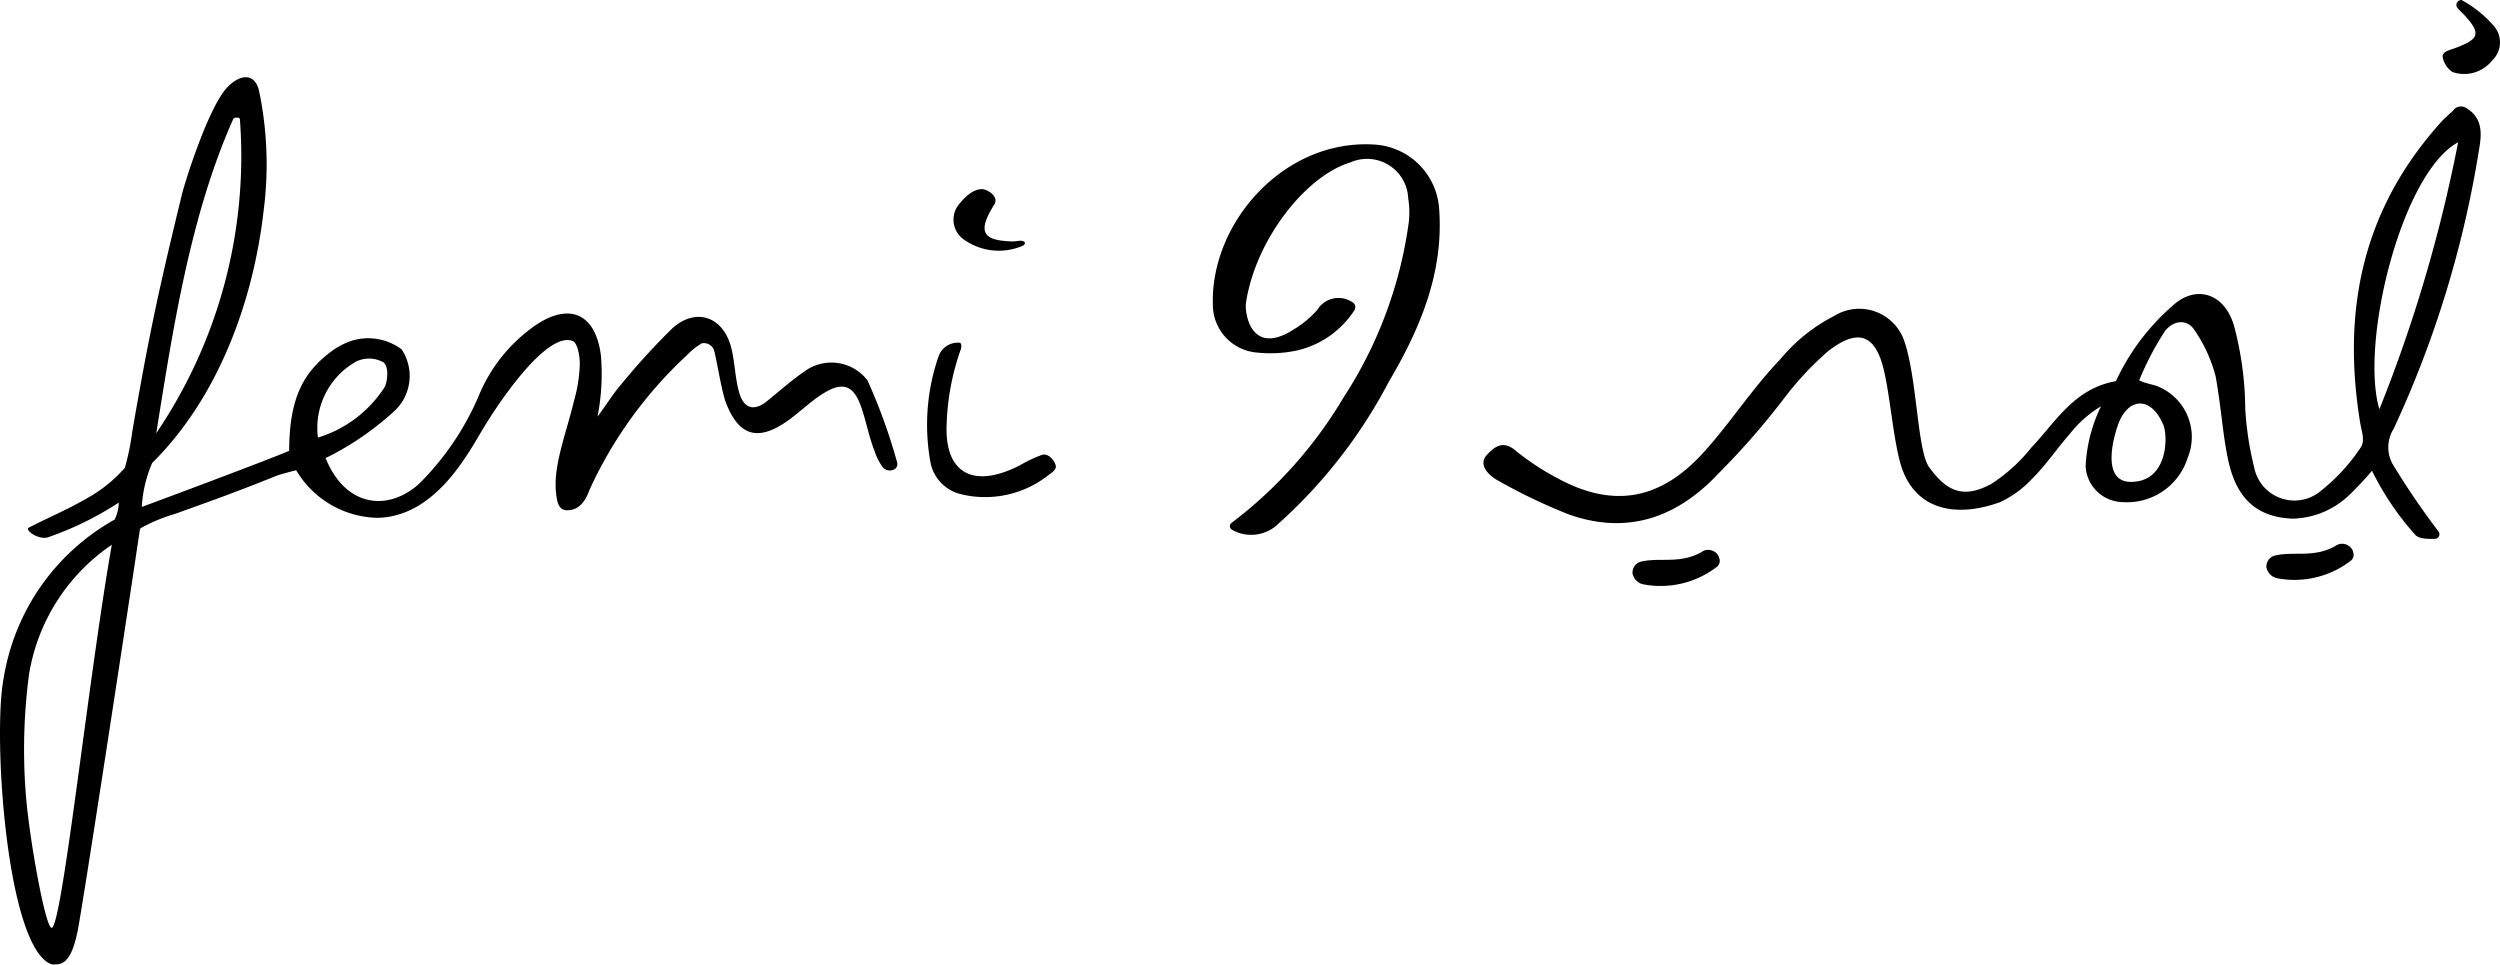 <svg id="femi9" xmlns="http://www.w3.org/2000/svg" xmlns:xlink="http://www.w3.org/1999/xlink" width="120" height="46.304" viewBox="0 0 120 46.304">
  <defs>
    <clipPath id="clip-path">
      <rect id="Rectangle_10" data-name="Rectangle 10" width="120" height="46.304" fill="none"/>
    </clipPath>
  </defs>
  <g id="Group_2" data-name="Group 2" clip-path="url(#clip-path)">
    <path id="Path_13" data-name="Path 13" d="M.174,45.612A10.658,10.658,0,0,1,5.5,37.987a1.882,1.882,0,0,0,.2-.817,15.333,15.333,0,0,1-3.437,1.68c-.422.086-1.007-.3-.909-.462.882-.462,1.865-.871,2.724-1.372A6.789,6.789,0,0,0,5.994,35.5a12.024,12.024,0,0,0,.353-1.725c.834-4.826,1.264-6.76,2.376-11.362.161-.665,1.3-4.28,2.21-5.2.616-.622,1.3-.663,1.5.186a17.227,17.227,0,0,1,.22,5.768c-.512,4.488-2.254,9.041-5.348,12.1a6.235,6.235,0,0,0-.5,2.112c1.09-.4,6.173-2.3,7.075-2.694.008-2.541.683-3.743,1.967-4.729a3.3,3.3,0,0,1,.545-.344,2.67,2.67,0,0,1,2.887.205,2.3,2.3,0,0,1-.434,3.035,14.024,14.024,0,0,1-3.216,2.183c.971,2.389,3.027,2.562,4.5,1.221a13.329,13.329,0,0,0,2.84-4.184,7.652,7.652,0,0,1,2.515-3.253c1.7-1.286,3.082-.854,3.358,1.276a10.456,10.456,0,0,1-.162,2.948c.369-.479.74-1.086,1.046-1.434a32.931,32.931,0,0,1,2.543-2.8c1.148-1.037,2.47-.556,2.839.96.174.714.173,1.445.382,2.148.218.733.7.889,1.327.384.6-.483,1.174-1,1.808-1.435a2.18,2.18,0,0,1,3.015.441,26.858,26.858,0,0,1,1.417,3.916.282.282,0,0,1-.127.349l-.015.008a.453.453,0,0,1-.534-.094,2.68,2.68,0,0,1-.4-.789c-.274-.682-.4-1.421-.644-2.117-.367-1.046-.878-1.235-1.826-.645-.545.339-1.017.795-1.533,1.184-1.491,1.125-2.487.969-3.149-.785-.2-.542-.479-2.3-.564-2.5a.514.514,0,0,0-.584-.306,3.389,3.389,0,0,0-.709.566,20.358,20.358,0,0,0-4.626,6.356c-.12.25-.329,1.089-1.127,1.089-.42,0-.466-.438-.5-.616-.243-1.384.453-3.023.844-4.679a6.9,6.9,0,0,0,.268-1.809c-.014-.335-.108-.934-.351-1.024-1.212-.45-3.448,2.795-4.326,4.268-.77,1.293-2.313,4.154-5.018,4.223a4.641,4.641,0,0,1-3.918-2.283c-.137.028-.775.2-.942.263-1.912.768-2.915,1.128-4.856,1.824a8.265,8.265,0,0,0-1.651.681.153.153,0,0,0-.057.1c-.9,6.022-2.857,18.771-3,19.315-.3,1.445-.726,1.537-1.088,1.537H2.5C.33,58.657-.364,48.385.174,45.612m5.2-6.423A9.335,9.335,0,0,0,1.4,45.372a27.37,27.37,0,0,0-.161,5.789c.158,2.082.938,6.421,1.239,6.421.5,0,1.78-12.127,2.89-18.393M11.2,18.75C9.121,23.4,8.291,28.908,7.5,33.84a23.7,23.7,0,0,0,4.015-15.075c-.01-.094-.272-.1-.31-.015m4.056,15.3a5.826,5.826,0,0,0,3.219-2.45c.135-.357.184-.939-.077-1.164a1.419,1.419,0,0,0-1.315-.032,3.653,3.653,0,0,0-1.827,3.646" transform="translate(0 -13.046)"/>
    <path id="Path_14" data-name="Path 14" d="M529.607,0a5.522,5.522,0,0,1,1.544,1.234,1.193,1.193,0,0,1-.06,1.657,1.715,1.715,0,0,1-1.921.563,1.135,1.135,0,0,1-.455-.661c-.084-.31.314-.385.531-.464,1.246-.454,1.323-.719.46-1.65a2.058,2.058,0,0,1-.32-.339.241.241,0,0,1,.22-.34" transform="translate(-411.457)"/>
    <path id="Path_15" data-name="Path 15" d="M367.665,23.2a.477.477,0,0,1,.579-.072c.809.49.754,1.239.627,1.979a50.628,50.628,0,0,1-4.1,13.422,1.669,1.669,0,0,0-.058,1.688,37.709,37.709,0,0,0,2.218,3.259.221.221,0,0,1-.18.34c-.385.008-.781,0-.951-.2a13.548,13.548,0,0,1-2.071-3.069,15.751,15.751,0,0,1-1.128,1.2,4.057,4.057,0,0,1-2.685,1.1c-1.792-.073-2.732-1.042-3.109-2.9-.262-1.3-.3-2.309-.578-3.907a7,7,0,0,0-1.056-2.294c-.281-.4-.862-.5-1.36.063a14.109,14.109,0,0,0-1.26,2.4c.342.164.691.2.9.292a2.62,2.62,0,0,1,1.431,3.418,3.051,3.051,0,0,1-3.11,2.134,1.814,1.814,0,0,1-1.791-1.729,7.379,7.379,0,0,1,.737-2.869,5.469,5.469,0,0,0-1.477,1.3c-.612.69-1.17,1.532-1.826,2.173a4.96,4.96,0,0,1-1.54,1.126c-2.183.793-4.235.372-4.83-2.028-.318-1.281-.437-2.881-.717-4.173-.389-1.8-1.2-2.2-2.675-1.072a14.7,14.7,0,0,0-2.082,2.207,36.532,36.532,0,0,1-3.208,3.686c-2,2.135-4.381,2.956-7.167,1.977a26.38,26.38,0,0,1-3.433-1.642c-.355-.185-.987-.721-.52-1.225.4-.43.8-.705,1.4-.185a12.186,12.186,0,0,0,1.941,1.282c2.727,1.5,5.008,1.07,7.088-1.247,1.3-1.442,2.313-3.044,3.653-4.439a8.265,8.265,0,0,1,2.59-2.081,2.283,2.283,0,0,1,3.387,1.283c.6,1.838.6,5.191,1.168,5.977.862,1.2,1.666,1.508,2.973.812a7.986,7.986,0,0,0,1.929-1.748c1.184-1.24,2.046-2.832,4.064-3.193a10.846,10.846,0,0,1,2.837-3.72c1.03-.856,2.347-.52,2.821,1.029a15.722,15.722,0,0,1,.548,3.994,15.089,15.089,0,0,0,.426,2.82,1.968,1.968,0,0,0,3.211,1.139,8.988,8.988,0,0,0,1.9-2.069c.23-.328.051-.757-.023-1.214-.885-5.457.142-10.269,3.907-14.435.155-.171.408-.385.61-.581m.188,1.572c-2.723,1.477-4.72,9.637-3.78,12.816a70.582,70.582,0,0,0,3.78-12.816M353.692,38.3a2.458,2.458,0,0,0-.3-.52c-.616-.78-1.4-.515-1.789.393-.193.448-.983,2.908.555,2.908,1.781,0,1.8-2.2,1.538-2.781" transform="translate(-249.873 -17.951)"/>
    <path id="Path_16" data-name="Path 16" d="M263.424,49.719a.192.192,0,0,1-.029-.324,20.876,20.876,0,0,0,5.366-6,20.452,20.452,0,0,0,3.149-8.451,4.315,4.315,0,0,0-.031-1.139,1.976,1.976,0,0,0-2.776-1.716c-2.13.64-4.535,3.682-5.007,6.713-.082.53.242,2.621,2.287,1.305a4.884,4.884,0,0,0,1.13-.935,1.192,1.192,0,0,1,1.662-.389.279.279,0,0,1,.111.42,4.476,4.476,0,0,1-2.734,1.91,6.08,6.08,0,0,1-2.013.094,2.3,2.3,0,0,1-2.035-2.258c-.138-3.933,3.391-7.993,7.759-7.717a3.308,3.308,0,0,1,3.1,3.059c.237,3.095-.924,5.8-2.417,8.331a24.244,24.244,0,0,1-5.429,6.927,1.861,1.861,0,0,1-2.092.174" transform="translate(-204.286 -24.293)"/>
    <path id="Path_17" data-name="Path 17" d="M202.319,74.474a11.829,11.829,0,0,0-.694,3.665c-.091,2.291,1.249,3.1,3.515,1.942a6.471,6.471,0,0,1,1.058-.5c.376-.122.711.432.668.6s-.241.285-.344.362a4.9,4.9,0,0,1-4.218.921,1.946,1.946,0,0,1-1.464-1.58,10.056,10.056,0,0,1,.4-5.04.976.976,0,0,1,.994-.648c.088,0,.122.124.081.274" transform="translate(-156.187 -57.745)"/>
    <path id="Path_18" data-name="Path 18" d="M357.484,119.4a.365.365,0,0,1-.1.448,4.429,4.429,0,0,1-3.562.834.67.67,0,0,1-.487-.519.544.544,0,0,1,.392-.561c.939-.224,1.841.125,2.9-.45a.556.556,0,0,1,.866.247" transform="translate(-274.974 -92.64)"/>
    <path id="Path_19" data-name="Path 19" d="M494.689,118.093a.366.366,0,0,1-.1.448,4.429,4.429,0,0,1-3.562.834.67.67,0,0,1-.487-.519.544.544,0,0,1,.392-.561c.939-.224,1.841.125,2.9-.45a.556.556,0,0,1,.866.247" transform="translate(-381.752 -91.625)"/>
    <path id="Path_20" data-name="Path 20" d="M209.7,43.644a2.888,2.888,0,0,1-2.836-.277,1.162,1.162,0,0,1-.32-1.607c.27-.367.713-.822,1.161-.822.292,0,.84.366.607.734-.868,1.371-.487,1.721.791,1.774a1.976,1.976,0,0,0,.365-.026c.26-.037.414.084.232.225" transform="translate(-160.583 -31.859)"/>
  </g>
</svg>
